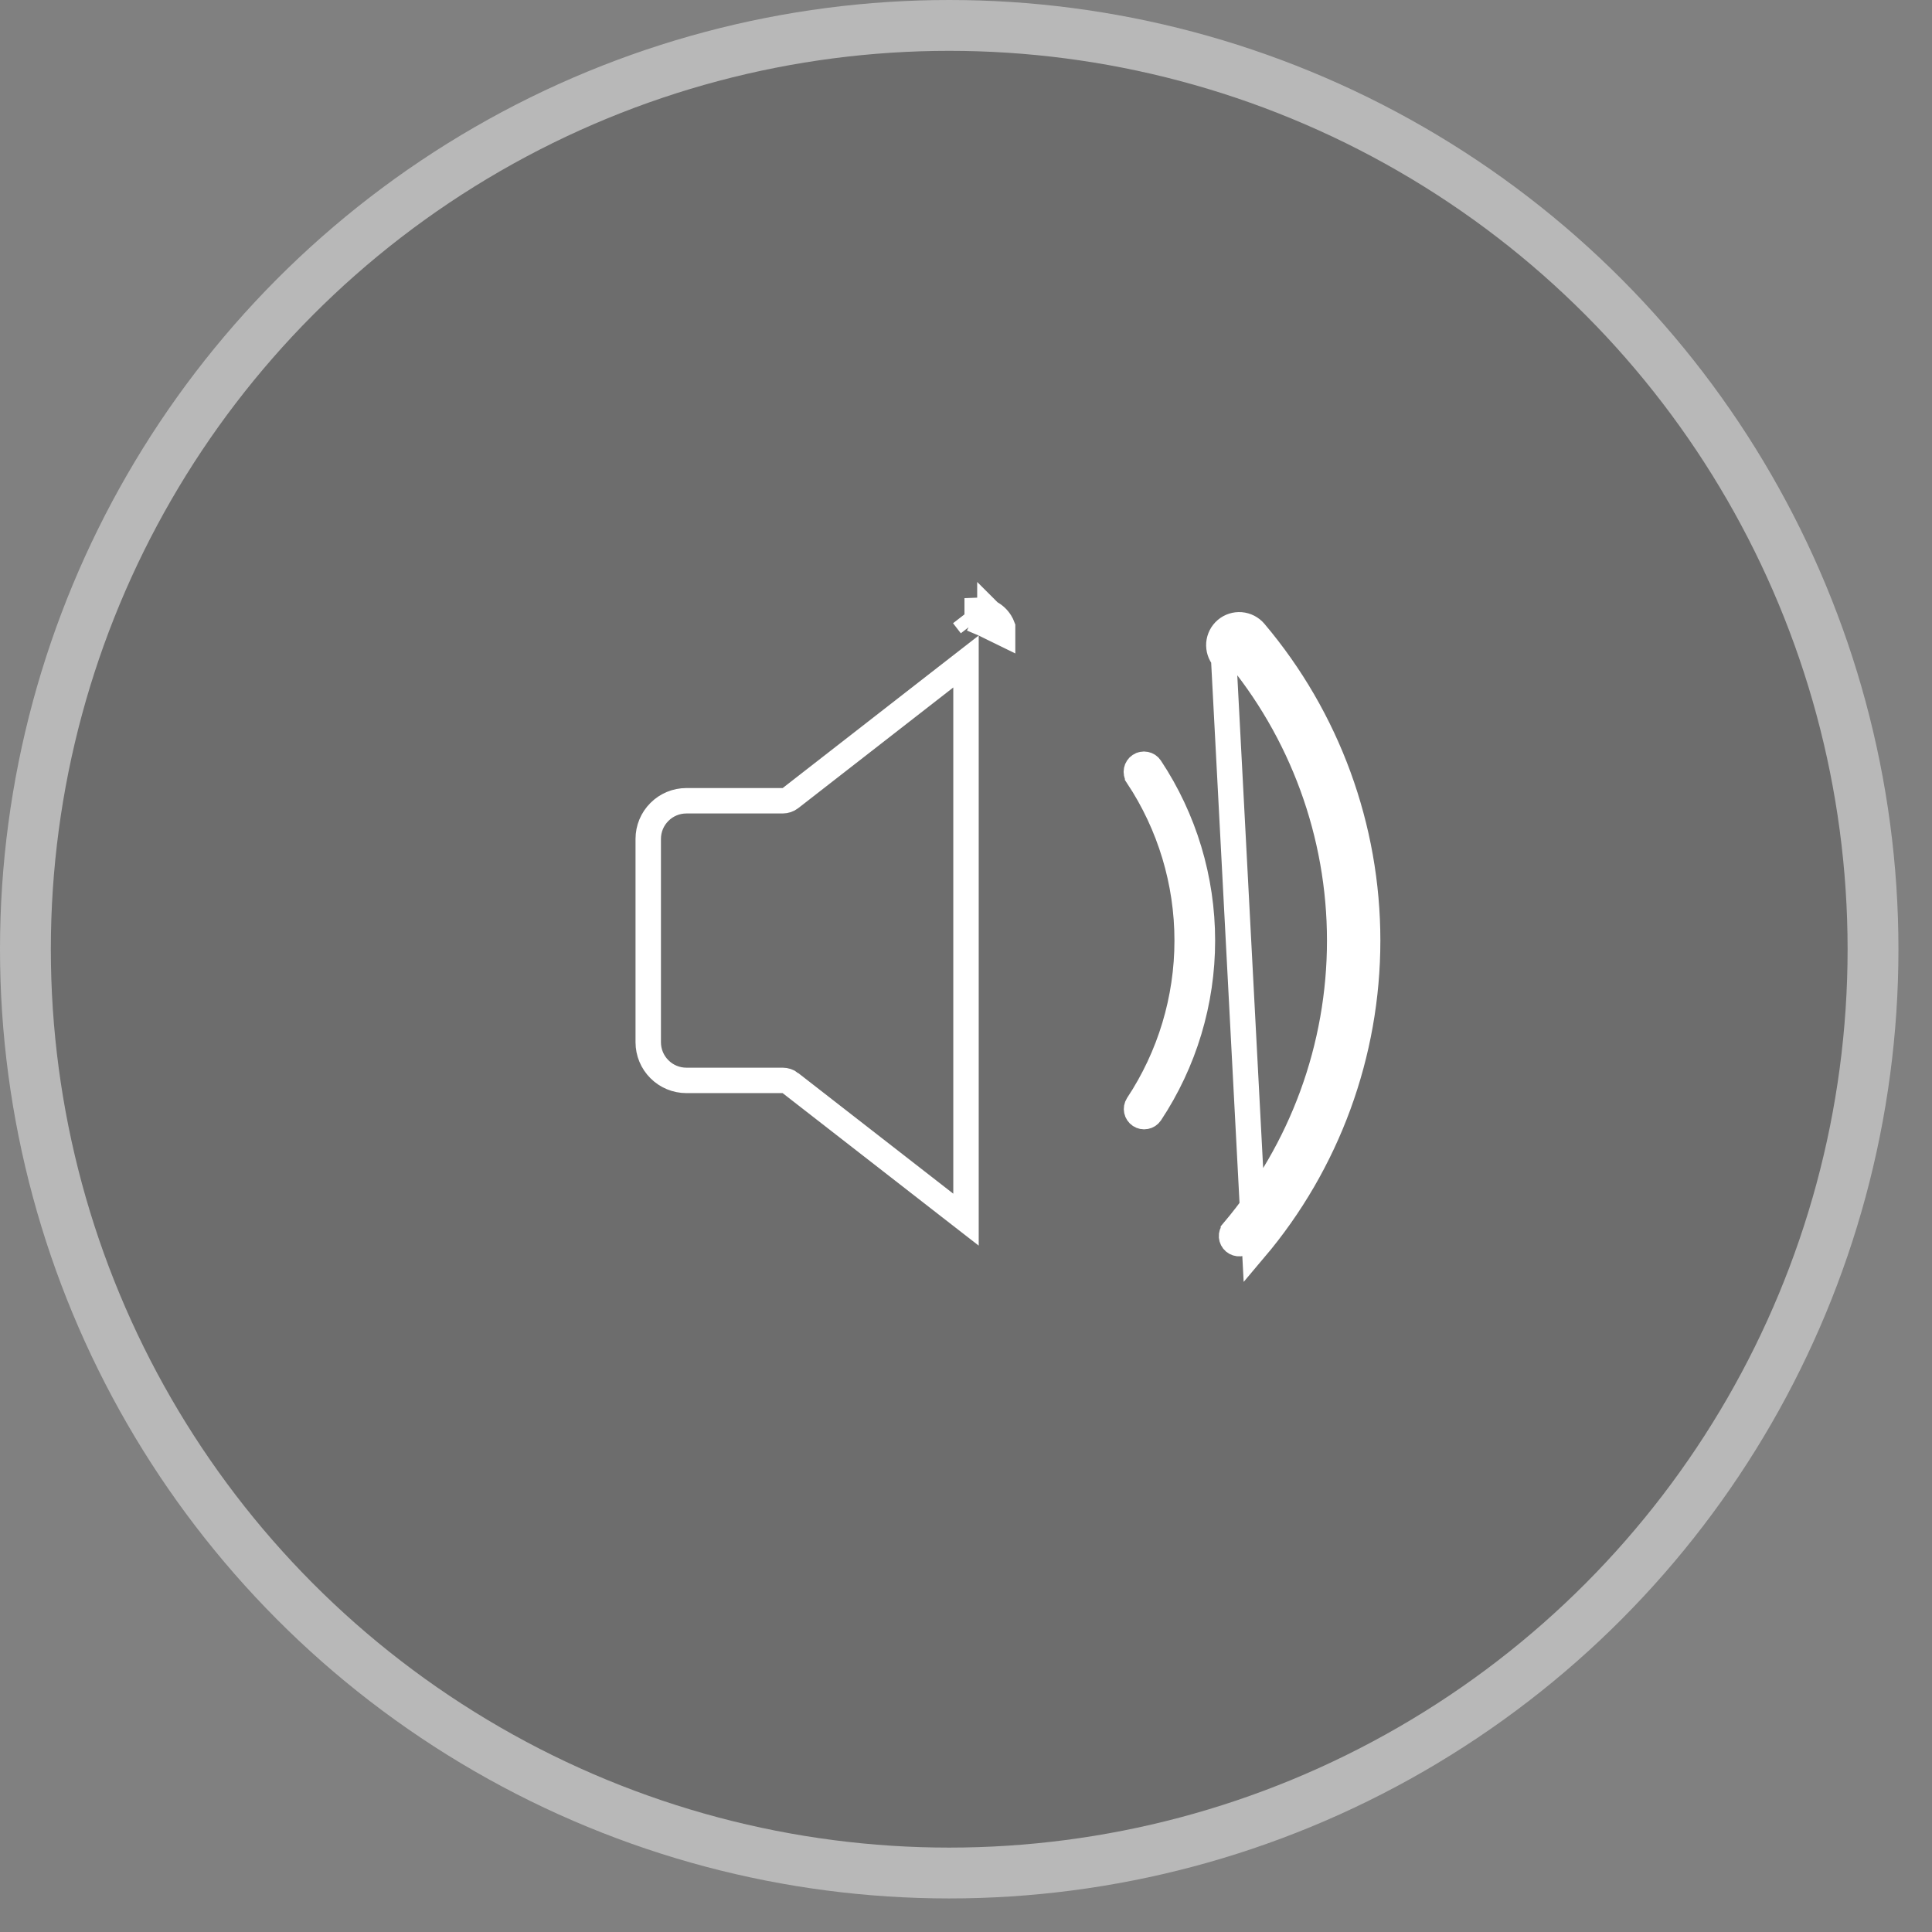 <svg width="38" height="38" viewBox="0 0 38 38" fill="none" xmlns="http://www.w3.org/2000/svg">
<rect x="0" y="0" width="38" height="38" fill="#808080" stroke="none"/>
<circle cx="18.67" cy="18.67" r="18.17" fill="#2A2A2A" fill-opacity="0.22" stroke="#B8B8B8"/>
<path d="M19.47 12.051L19.47 12.051C19.469 12.051 19.468 12.05 19.468 12.05C19.391 12.013 19.305 11.996 19.22 12.001V12.05V12.051H19.47ZM19.47 12.051H19.47L19.47 12.05C19.471 12.051 19.471 12.051 19.472 12.051C19.555 12.092 19.625 12.156 19.674 12.235C19.693 12.265 19.708 12.296 19.72 12.329V12.452L19.499 12.344L19.379 12.285C19.373 12.281 19.367 12.278 19.36 12.275C19.36 12.275 19.36 12.275 19.36 12.275L19.47 12.051ZM24.678 12.43L24.487 12.591C25.884 14.244 26.65 16.337 26.65 18.5C26.65 20.663 25.884 22.756 24.487 24.408C24.462 24.439 24.425 24.457 24.385 24.461C24.346 24.464 24.306 24.451 24.276 24.426C24.245 24.4 24.227 24.363 24.223 24.323C24.22 24.284 24.233 24.244 24.259 24.214L24.259 24.213C25.609 22.616 26.35 20.592 26.35 18.5C26.35 16.409 25.609 14.384 24.259 12.787L24.259 12.786C24.233 12.756 24.22 12.717 24.223 12.677C24.227 12.637 24.245 12.601 24.276 12.575C24.306 12.549 24.346 12.536 24.385 12.54C24.425 12.543 24.462 12.562 24.487 12.592L24.678 12.43ZM24.678 12.43C26.113 14.127 26.9 16.278 26.9 18.5C26.9 20.723 26.113 22.873 24.678 24.57L24.068 12.948C23.999 12.867 23.966 12.762 23.974 12.657C23.983 12.551 24.033 12.453 24.114 12.384C24.195 12.315 24.3 12.282 24.405 12.29C24.511 12.299 24.609 12.349 24.678 12.43ZM19.096 12.303L19.096 12.303L18.943 12.105L19.096 12.303ZM19.75 12.5H19.75H19.75ZM19 13.522V13.011L18.596 13.325L15.547 15.698C15.547 15.698 15.547 15.698 15.547 15.698C15.503 15.732 15.449 15.75 15.393 15.75H15.393H13.5C13.301 15.75 13.11 15.829 12.97 15.97C12.829 16.11 12.75 16.301 12.75 16.5V20.5C12.75 20.699 12.829 20.89 12.97 21.03C13.11 21.171 13.301 21.25 13.5 21.25H15.393H15.393C15.449 21.25 15.503 21.268 15.547 21.302C15.547 21.303 15.547 21.303 15.547 21.303L18.596 23.675L19 23.989V23.478V13.522ZM22.417 15.056L22.417 15.056C22.433 15.045 22.452 15.037 22.471 15.034C22.49 15.03 22.51 15.03 22.529 15.034C22.549 15.038 22.567 15.045 22.584 15.056C22.6 15.067 22.614 15.081 22.625 15.098C23.294 16.106 23.65 17.29 23.65 18.5C23.65 19.709 23.294 20.891 22.626 21.899C22.604 21.931 22.57 21.953 22.532 21.96C22.494 21.968 22.453 21.959 22.421 21.938C22.388 21.916 22.365 21.882 22.357 21.844C22.349 21.806 22.356 21.766 22.377 21.733C23.012 20.774 23.35 19.65 23.35 18.5C23.35 17.349 23.011 16.224 22.375 15.265L22.375 15.264C22.364 15.248 22.356 15.23 22.353 15.21C22.349 15.191 22.349 15.171 22.353 15.152C22.357 15.132 22.364 15.114 22.375 15.098C22.386 15.081 22.4 15.067 22.417 15.056Z" stroke="white" stroke-width="0.5"/>
</svg>
